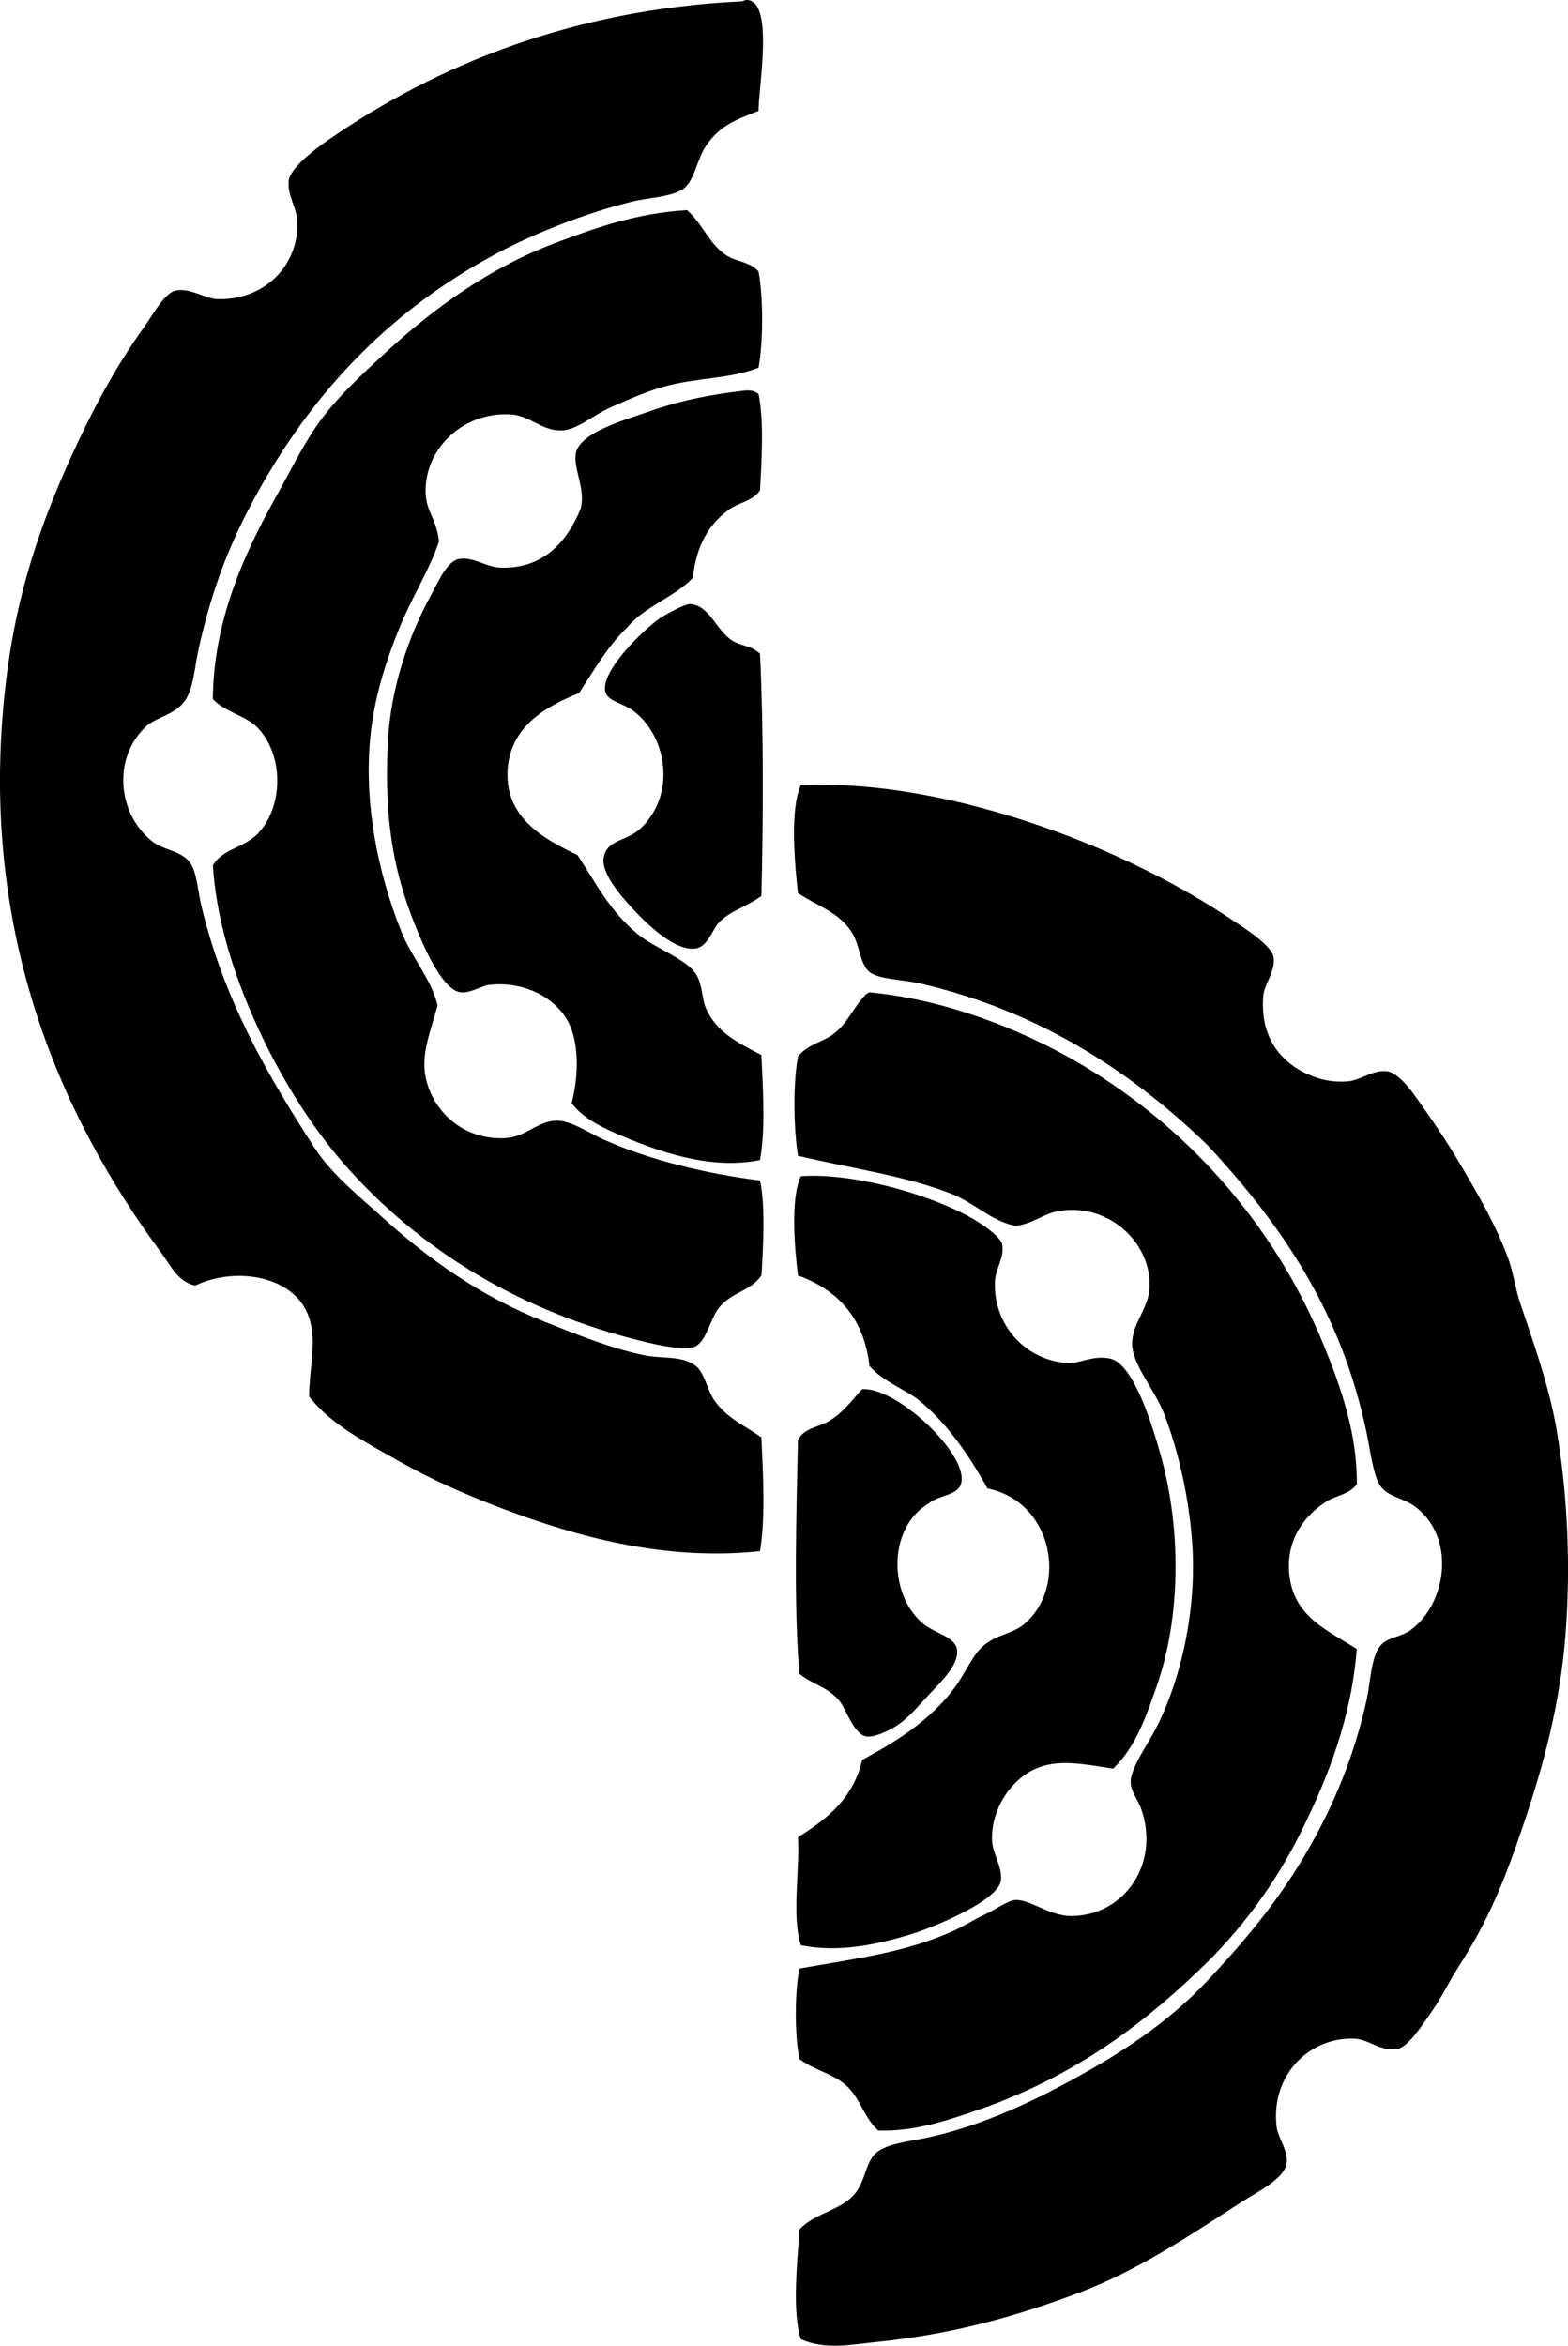 <?xml version="1.0" encoding="iso-8859-1"?>
<!-- Generator: Adobe Illustrator 19.2.0, SVG Export Plug-In . SVG Version: 6.00 Build 0)  -->
<svg version="1.1" xmlns="http://www.w3.org/2000/svg" xmlns:xlink="http://www.w3.org/1999/xlink" x="0px" y="0px"
	 viewBox="0 0 56.261 84.156" style="enable-background:new 0 0 56.261 84.156;" xml:space="preserve">
<g id="sigen">
	<path style="fill-rule:evenodd;clip-rule:evenodd;" d="M27.216,3.979c-0.902,0.346-1.412,0.559-1.885,1.256
		c-0.322,0.475-0.404,1.211-0.785,1.518c-0.391,0.316-1.279,0.336-1.832,0.472c-1.709,0.418-3.541,1.146-4.922,1.885
		c-3.971,2.125-6.826,5.216-8.9,9.214c-0.797,1.536-1.371,3.138-1.779,5.026c-0.135,0.621-0.168,1.337-0.471,1.78
		c-0.367,0.532-1.039,0.585-1.414,0.942c-1.221,1.167-0.99,3.172,0.262,4.136c0.397,0.305,1.059,0.315,1.361,0.785
		c0.207,0.321,0.252,0.985,0.365,1.466c0.812,3.424,2.397,6.139,4.084,8.743c0.603,0.931,1.615,1.743,2.408,2.46
		c1.689,1.528,3.531,2.845,5.863,3.77c1.168,0.463,2.439,0.977,3.613,1.204c0.549,0.106,1.307-0.005,1.779,0.367
		c0.324,0.253,0.418,0.896,0.682,1.256c0.467,0.643,1.002,0.836,1.674,1.309c0.057,1.228,0.152,2.941-0.051,4.083
		c-3.412,0.364-6.576-0.524-9.215-1.519c-1.332-0.501-2.588-1.054-3.77-1.728c-1.158-0.66-2.404-1.286-3.193-2.304
		c0.016-1.11,0.285-1.968,0-2.827c-0.508-1.532-2.668-1.835-4.084-1.152c-0.611-0.118-0.885-0.72-1.203-1.152
		C2.162,40.047-0.92,33.208,0.253,24.135c0.375-2.893,1.178-5.263,2.252-7.643c0.738-1.638,1.586-3.255,2.67-4.765
		c0.33-0.46,0.736-1.241,1.152-1.309c0.52-0.085,1.051,0.3,1.465,0.314c1.566,0.053,2.836-1.051,2.881-2.618
		c0.018-0.675-0.369-1.033-0.314-1.623c0.041-0.453,0.91-1.117,1.414-1.466c3.867-2.679,8.773-4.688,14.814-4.974
		C26.681,0.048,26.699-0.001,26.796,0C27.787,0.015,27.21,3.15,27.216,3.979z"/>
	<path style="fill-rule:evenodd;clip-rule:evenodd;" d="M24.65,7.539c0.562,0.484,0.777,1.204,1.414,1.623
		c0.361,0.238,0.826,0.215,1.152,0.576c0.172,0.928,0.172,2.527,0,3.455c-1.074,0.415-2.197,0.345-3.402,0.68
		c-0.601,0.167-1.277,0.464-1.887,0.733c-0.656,0.29-1.211,0.818-1.779,0.837c-0.693,0.023-1.139-0.537-1.832-0.576
		c-1.58-0.088-2.904,1.05-3.037,2.513c-0.084,0.944,0.371,1.118,0.473,2.042c-0.328,0.998-0.957,1.972-1.414,3.089
		c-0.434,1.055-0.826,2.268-0.994,3.455c-0.373,2.627,0.215,5.357,1.047,7.434c0.394,0.988,1.072,1.693,1.309,2.67
		c-0.262,0.981-0.609,1.762-0.42,2.617c0.258,1.16,1.301,2.211,2.828,2.147c0.744-0.031,1.16-0.601,1.832-0.628
		c0.531-0.021,1.162,0.427,1.729,0.681c1.627,0.729,3.625,1.214,5.602,1.466c0.195,0.922,0.113,2.396,0.051,3.403
		c-0.4,0.581-1.043,0.577-1.518,1.152c-0.312,0.379-0.461,1.247-0.891,1.414c-0.43,0.167-1.65-0.142-2.303-0.314
		c-4.25-1.122-7.631-3.297-10.156-6.125c-1.377-1.542-2.621-3.602-3.508-5.707c-0.654-1.551-1.195-3.342-1.309-5.131
		c0.381-0.632,1.145-0.602,1.676-1.204c0.851-0.969,0.861-2.739-0.053-3.717c-0.434-0.457-1.203-0.577-1.623-1.047
		c0.023-2.828,1.139-5.229,2.25-7.225c0.498-0.891,0.951-1.814,1.467-2.565c0.654-0.954,1.576-1.801,2.461-2.618
		c1.731-1.598,3.754-3.076,6.178-3.979C21.459,8.144,22.859,7.648,24.65,7.539z"/>
	<path style="fill-rule:evenodd;clip-rule:evenodd;" d="M27.216,14.135c0.201,0.934,0.111,2.437,0.053,3.456
		c-0.258,0.391-0.75,0.431-1.1,0.681c-0.715,0.511-1.188,1.283-1.309,2.46c-0.676,0.704-1.734,1.024-2.357,1.78
		c-0.695,0.664-1.19,1.531-1.727,2.355c-1.287,0.511-2.512,1.267-2.566,2.827c-0.055,1.648,1.279,2.4,2.514,2.984
		c0.682,1.046,1.158,2.003,2.146,2.827c0.633,0.527,1.846,0.922,2.146,1.518c0.201,0.399,0.17,0.822,0.314,1.152
		c0.367,0.837,1.096,1.216,1.988,1.675c0.055,1.126,0.154,2.729-0.051,3.77c-1.826,0.365-3.697-0.326-5.131-0.942
		c-0.635-0.272-1.26-0.607-1.623-1.1c0.291-1.155,0.217-2.236-0.106-2.879c-0.438-0.872-1.562-1.522-2.879-1.361
		c-0.229,0.028-0.652,0.298-0.994,0.262c-0.59-0.062-1.178-1.317-1.467-1.989c-0.869-2.02-1.301-3.964-1.152-6.963
		c0.1-1.998,0.771-3.884,1.572-5.34c0.271-0.495,0.557-1.18,0.994-1.257c0.484-0.085,0.973,0.297,1.467,0.314
		c1.514,0.054,2.375-0.885,2.879-2.094c0.213-0.726-0.291-1.498-0.158-2.042c0.18-0.73,1.756-1.162,2.617-1.466
		c1.242-0.438,2.352-0.62,3.299-0.733C26.751,14.011,26.998,13.959,27.216,14.135z"/>
	<path style="fill-rule:evenodd;clip-rule:evenodd;" d="M27.269,23.454c0.135,2.866,0.115,5.938,0.051,8.691
		c-0.592,0.424-1.068,0.501-1.518,0.942c-0.221,0.217-0.398,0.873-0.838,0.942c-0.723,0.113-1.734-0.854-2.25-1.414
		c-0.398-0.431-1.184-1.301-1.047-1.885c0.15-0.642,0.84-0.529,1.359-1.047c1.248-1.24,0.891-3.296-0.312-4.188
		c-0.355-0.263-0.918-0.337-0.996-0.681c-0.174-0.766,1.451-2.283,1.938-2.618c0.211-0.144,0.912-0.531,1.1-0.523
		c0.701,0.029,0.951,0.963,1.518,1.309C26.656,23.215,26.9,23.123,27.269,23.454z"/>
	<path style="fill-rule:evenodd;clip-rule:evenodd;" d="M28.734,83.922c-0.326-1.051-0.115-2.761-0.053-3.926
		c0.523-0.611,1.574-0.695,2.043-1.361c0.346-0.469,0.336-1.084,0.732-1.414c0.379-0.314,1.182-0.397,1.779-0.523
		c1.781-0.375,3.482-1.148,4.869-1.885c2.084-1.105,3.803-2.241,5.236-3.769c1.57-1.676,2.805-3.201,3.873-5.183
		c0.789-1.464,1.436-3.092,1.832-4.921c0.121-0.553,0.146-1.476,0.473-1.885c0.264-0.33,0.734-0.308,1.1-0.576
		c1.25-0.92,1.625-3.188,0.262-4.346c-0.51-0.431-1.051-0.381-1.361-0.837c-0.242-0.355-0.35-1.234-0.473-1.833
		c-0.9-4.418-3.111-7.568-5.705-10.366c-2.617-2.537-5.949-4.798-10.314-5.811c-0.631-0.146-1.502-0.144-1.832-0.419
		c-0.352-0.294-0.336-0.953-0.629-1.413c-0.467-0.737-1.219-0.933-1.936-1.414c-0.113-1.052-0.293-2.991,0.104-3.874
		c3.352-0.14,6.91,0.788,9.738,1.885c1.932,0.749,3.93,1.742,5.707,2.932c0.463,0.31,1.449,0.926,1.518,1.361
		c0.076,0.488-0.33,0.967-0.367,1.361c-0.152,1.686,0.822,2.566,1.834,2.932c0.389,0.141,0.803,0.192,1.203,0.157
		c0.459-0.04,0.863-0.401,1.361-0.367c0.51,0.036,1.088,0.95,1.414,1.414c0.455,0.647,0.787,1.155,1.1,1.675
		c0.726,1.212,1.457,2.468,1.885,3.665c0.174,0.486,0.244,1.049,0.418,1.57c0.449,1.351,1.039,2.956,1.309,4.555
		c0.383,2.265,0.516,4.851,0.314,7.382c-0.195,2.456-0.785,4.623-1.465,6.65c-0.699,2.078-1.26,3.51-2.41,5.287
		c-0.291,0.452-0.551,1.013-0.941,1.571c-0.307,0.437-0.828,1.247-1.205,1.309c-0.639,0.106-1.027-0.351-1.57-0.366
		c-1.649-0.047-2.979,1.353-2.774,3.141c0.049,0.429,0.416,0.853,0.365,1.309c-0.062,0.576-1.041,1.037-1.623,1.413
		c-1.809,1.17-3.727,2.46-5.811,3.246c-2.264,0.854-4.568,1.503-7.33,1.78C30.56,84.112,29.607,84.317,28.734,83.922z"/>
	<path style="fill-rule:evenodd;clip-rule:evenodd;" d="M48.681,59.16c-0.189,2.477-1.045,4.632-1.99,6.544
		c-0.943,1.909-2.209,3.598-3.664,4.974c-2.209,2.124-4.693,3.906-7.957,5.026c-1.062,0.364-2.25,0.773-3.56,0.733
		c-0.5-0.456-0.631-1.116-1.1-1.571c-0.494-0.479-1.146-0.56-1.728-0.995c-0.172-0.862-0.168-2.383,0-3.246
		c2.113-0.376,3.801-0.572,5.551-1.361c0.305-0.137,0.684-0.383,1.1-0.576c0.397-0.185,0.832-0.51,1.1-0.523
		c0.535-0.027,1.229,0.59,2.041,0.576c1.893-0.033,3.174-1.917,2.461-3.874c-0.115-0.318-0.367-0.601-0.367-0.942
		c0-0.489,0.609-1.342,0.891-1.884c0.891-1.717,1.508-4.266,1.309-6.806c-0.119-1.511-0.465-3.117-0.994-4.502
		c-0.334-0.868-1.143-1.759-1.152-2.513c-0.01-0.734,0.604-1.296,0.629-2.042c0.053-1.634-1.517-3.053-3.299-2.723
		c-0.523,0.097-0.914,0.464-1.518,0.524c-0.857-0.164-1.471-0.825-2.305-1.152c-1.668-0.653-3.568-0.903-5.496-1.361
		c-0.158-0.976-0.184-2.589,0-3.56c0.344-0.449,0.9-0.512,1.309-0.838c0.49-0.391,0.668-0.912,1.1-1.361
		c0.037-0.049,0.094-0.08,0.156-0.105c2.756,0.258,5.447,1.347,7.383,2.461c3.879,2.234,7.092,5.749,8.898,10.156
		c0.621,1.511,1.221,3.205,1.205,5.026c-0.26,0.372-0.746,0.404-1.1,0.628c-0.828,0.526-1.49,1.457-1.309,2.723
		C46.48,58.03,47.623,58.48,48.681,59.16z"/>
	<path style="fill-rule:evenodd;clip-rule:evenodd;" d="M39.939,63.453c-1.064-0.164-1.967-0.355-2.775,0
		c-0.877,0.384-1.603,1.433-1.57,2.565c0.014,0.475,0.391,0.993,0.315,1.466c-0.117,0.725-2.465,1.675-3.143,1.885
		c-1.328,0.412-2.691,0.69-4.031,0.419c-0.338-1.063-0.029-2.709-0.104-3.875c1.041-0.65,1.99-1.394,2.303-2.774
		c1.268-0.677,2.441-1.427,3.299-2.565c0.412-0.546,0.666-1.231,1.1-1.57c0.481-0.377,1.014-0.398,1.412-0.733
		c1.582-1.331,1.051-4.385-1.309-4.869c-0.699-1.238-1.48-2.392-2.564-3.246c-0.564-0.378-1.242-0.643-1.676-1.152
		c-0.197-1.739-1.146-2.728-2.564-3.246c-0.121-0.971-0.275-2.754,0.104-3.56c1.775-0.125,4.377,0.569,5.969,1.414
		c0.471,0.25,1.203,0.743,1.256,1.047c0.082,0.462-0.238,0.838-0.262,1.309c-0.072,1.563,1.104,2.852,2.619,2.932
		c0.434,0.023,0.895-0.292,1.518-0.157c0.852,0.185,1.531,2.484,1.779,3.351c0.795,2.764,0.742,5.942-0.104,8.376
		C41.136,61.54,40.759,62.677,39.939,63.453z"/>
	<path style="fill-rule:evenodd;clip-rule:evenodd;" d="M33.341,53.924c-1.473,0.856-1.473,3.227-0.262,4.293
		c0.424,0.374,1.174,0.491,1.256,0.943c0.1,0.535-0.568,1.173-0.941,1.57c-0.494,0.527-0.816,0.931-1.256,1.204
		c-0.236,0.146-0.762,0.413-1.049,0.366c-0.471-0.077-0.736-1.025-0.994-1.309c-0.449-0.496-0.857-0.509-1.414-0.942
		c-0.207-2.567-0.105-5.722-0.051-8.376c0.201-0.436,0.727-0.463,1.1-0.681c0.514-0.3,0.816-0.732,1.203-1.152
		c1.207-0.098,3.781,2.287,3.561,3.351C34.396,53.659,33.71,53.626,33.341,53.924z"/>
</g>
<g id="Layer_1">
</g>
</svg>
